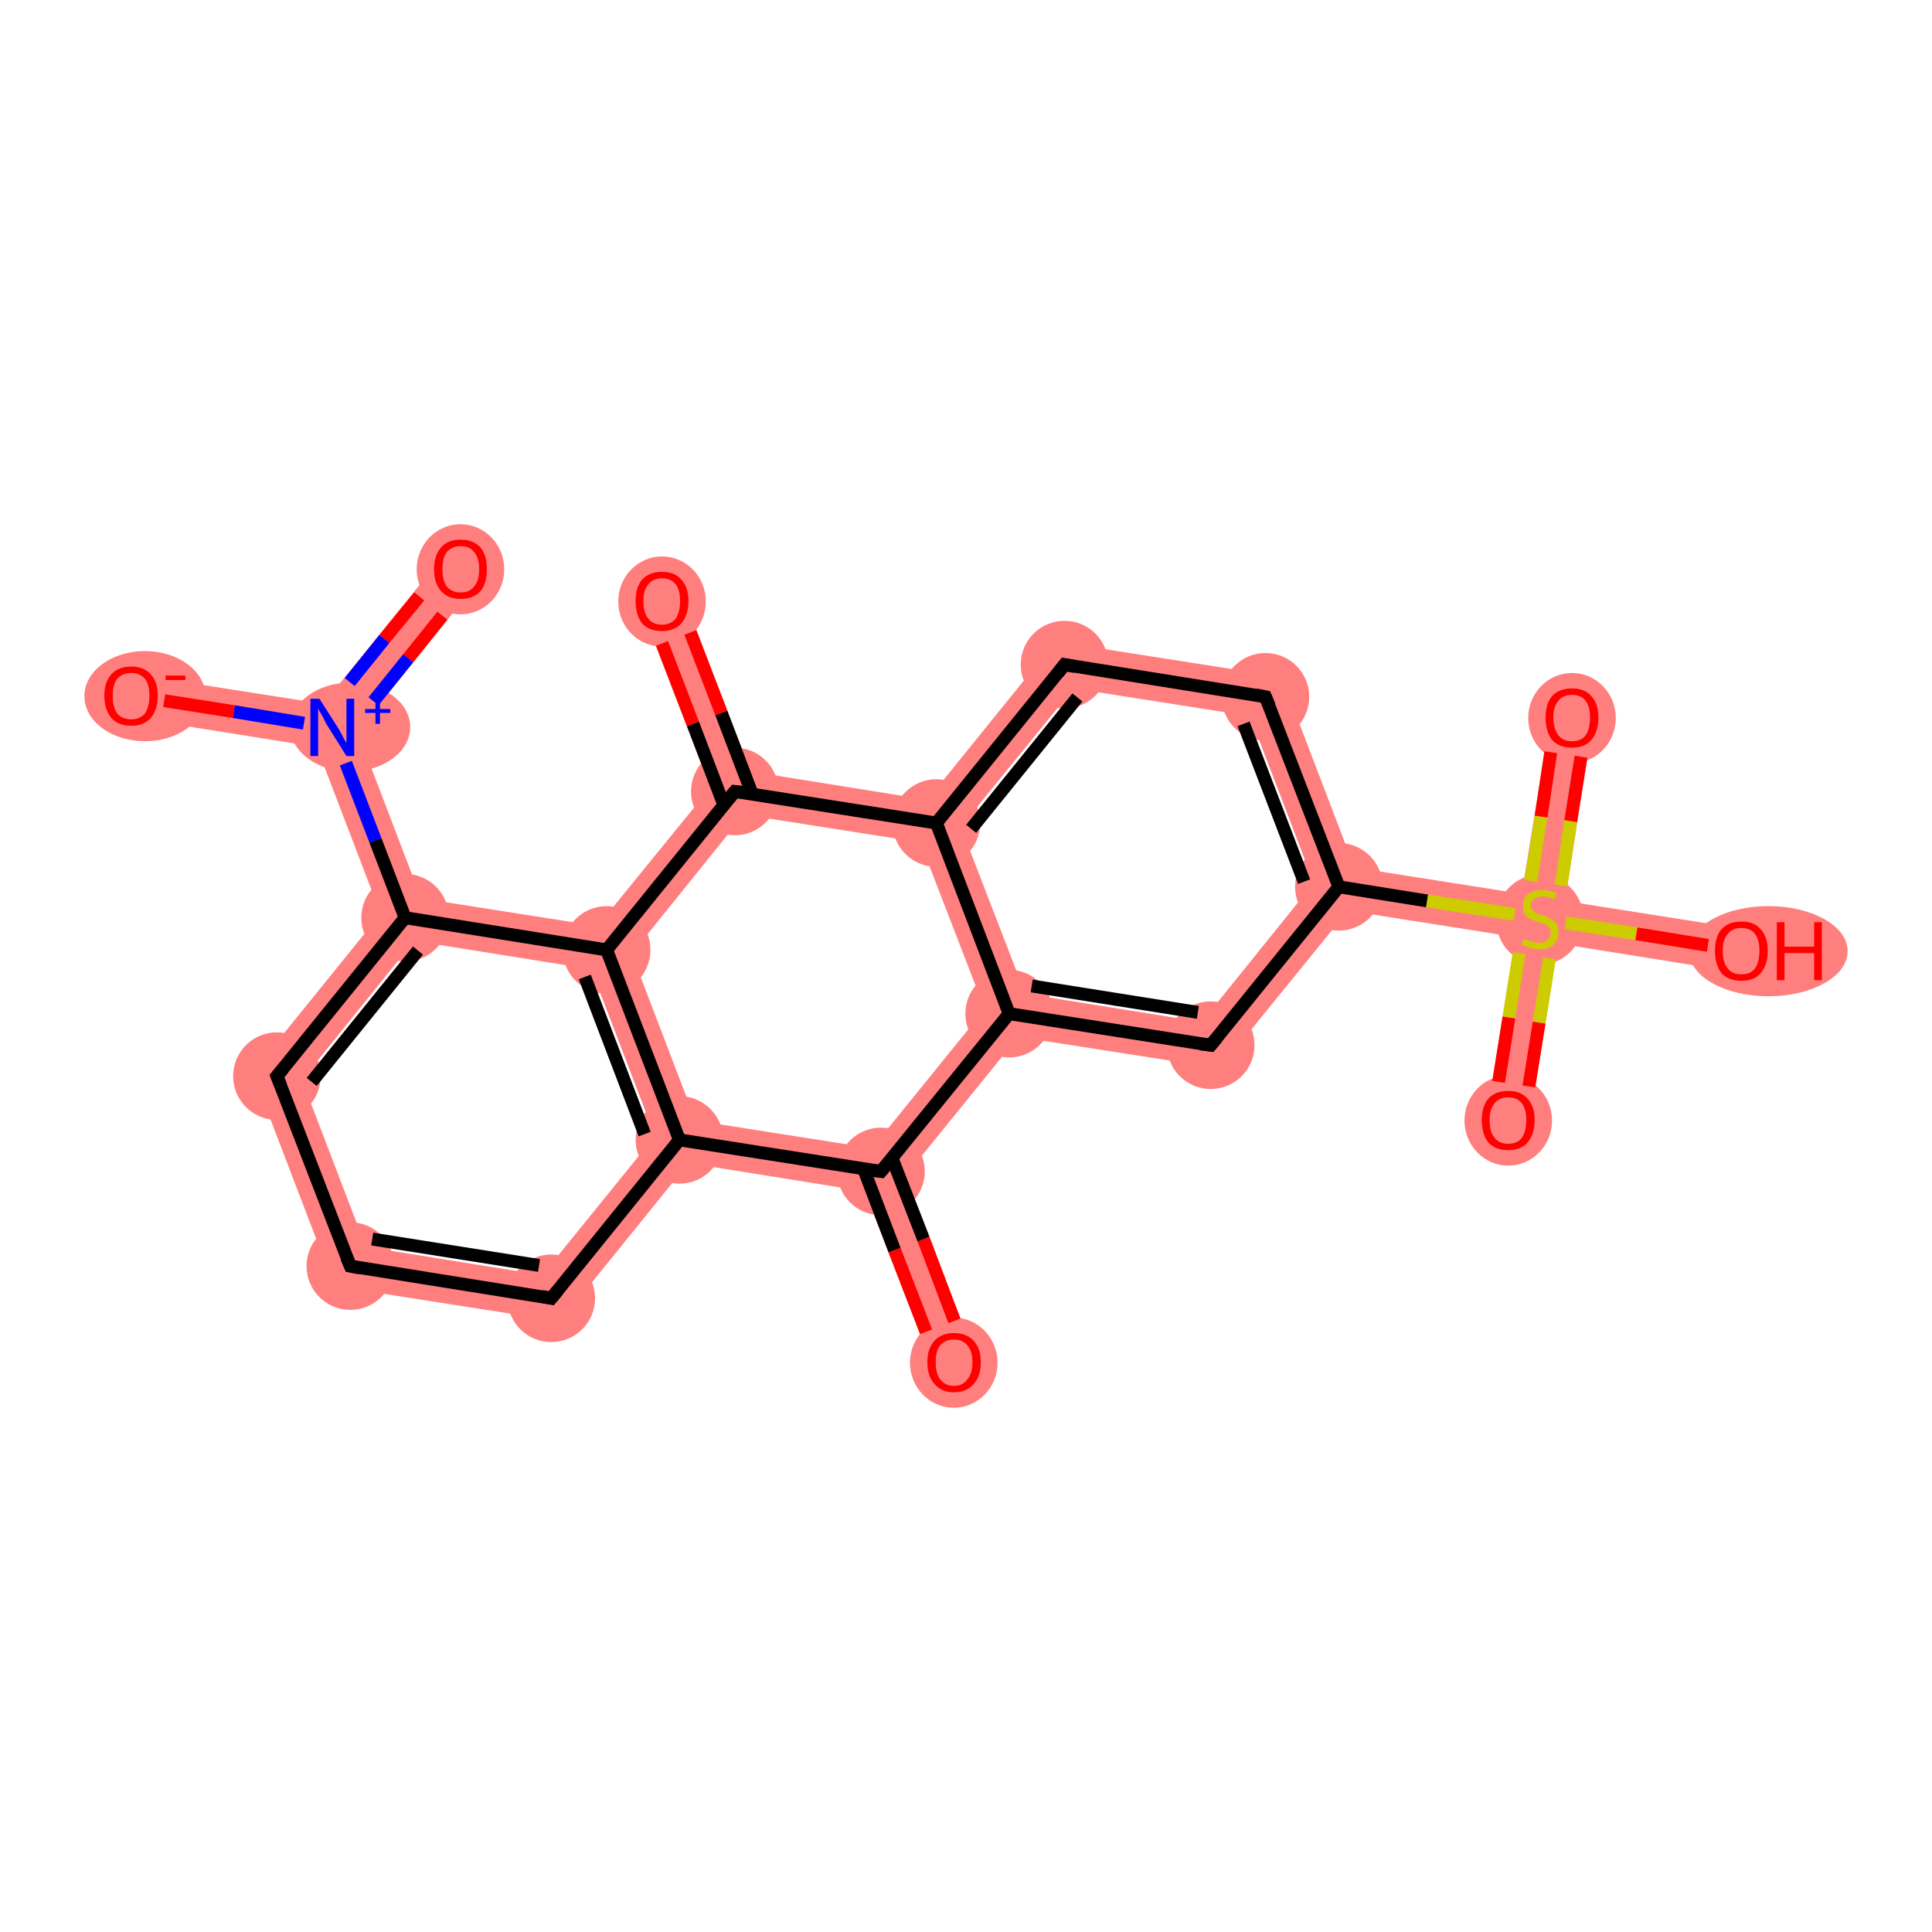<?xml version='1.0' encoding='iso-8859-1'?>
<svg version='1.1' baseProfile='full'
              xmlns='http://www.w3.org/2000/svg'
                      xmlns:rdkit='http://www.rdkit.org/xml'
                      xmlns:xlink='http://www.w3.org/1999/xlink'
                  xml:space='preserve'
width='300px' height='300px' viewBox='0 0 300 300'>
<!-- END OF HEADER -->
<rect style='opacity:1.0;fill:#FFFFFF;stroke:none' width='300.0' height='300.0' x='0.0' y='0.0'> </rect>
<path class='bond-0 atom-0 atom-1' d='M 136.8,181.9 L 140.6,182.6 L 151.3,210.3 L 145.0,212.7 L 134.3,185.0 Z' style='fill:#FF7F7F;fill-rule:evenodd;fill-opacity:1;stroke:#FF7F7F;stroke-width:0.0px;stroke-linecap:butt;stroke-linejoin:miter;stroke-opacity:1;' />
<path class='bond-1 atom-1 atom-2' d='M 152.9,156.7 L 156.7,157.4 L 158.1,161.0 L 140.6,182.6 L 136.8,181.9 L 135.4,178.3 Z' style='fill:#FF7F7F;fill-rule:evenodd;fill-opacity:1;stroke:#FF7F7F;stroke-width:0.0px;stroke-linecap:butt;stroke-linejoin:miter;stroke-opacity:1;' />
<path class='bond-22 atom-1 atom-15' d='M 108.0,174.0 L 135.4,178.3 L 136.8,181.9 L 134.3,185.0 L 106.9,180.6 L 105.5,177.0 Z' style='fill:#FF7F7F;fill-rule:evenodd;fill-opacity:1;stroke:#FF7F7F;stroke-width:0.0px;stroke-linecap:butt;stroke-linejoin:miter;stroke-opacity:1;' />
<path class='bond-2 atom-2 atom-3' d='M 159.2,154.3 L 186.6,158.7 L 189.4,165.9 L 158.1,161.0 L 156.7,157.4 Z' style='fill:#FF7F7F;fill-rule:evenodd;fill-opacity:1;stroke:#FF7F7F;stroke-width:0.0px;stroke-linecap:butt;stroke-linejoin:miter;stroke-opacity:1;' />
<path class='bond-23 atom-2 atom-11' d='M 145.4,127.8 L 149.2,128.4 L 159.2,154.3 L 156.7,157.4 L 152.9,156.7 L 142.9,130.8 Z' style='fill:#FF7F7F;fill-rule:evenodd;fill-opacity:1;stroke:#FF7F7F;stroke-width:0.0px;stroke-linecap:butt;stroke-linejoin:miter;stroke-opacity:1;' />
<path class='bond-3 atom-3 atom-4' d='M 204.0,137.1 L 207.9,137.7 L 209.3,141.4 L 189.4,165.9 L 186.6,158.7 Z' style='fill:#FF7F7F;fill-rule:evenodd;fill-opacity:1;stroke:#FF7F7F;stroke-width:0.0px;stroke-linecap:butt;stroke-linejoin:miter;stroke-opacity:1;' />
<path class='bond-4 atom-4 atom-5' d='M 210.3,134.7 L 236.3,138.8 L 239.1,142.7 L 235.3,145.5 L 209.3,141.4 L 207.9,137.7 Z' style='fill:#FF7F7F;fill-rule:evenodd;fill-opacity:1;stroke:#FF7F7F;stroke-width:0.0px;stroke-linecap:butt;stroke-linejoin:miter;stroke-opacity:1;' />
<path class='bond-8 atom-4 atom-9' d='M 199.0,105.1 L 210.3,134.7 L 207.9,137.7 L 204.0,137.1 L 194.1,111.2 Z' style='fill:#FF7F7F;fill-rule:evenodd;fill-opacity:1;stroke:#FF7F7F;stroke-width:0.0px;stroke-linecap:butt;stroke-linejoin:miter;stroke-opacity:1;' />
<path class='bond-5 atom-5 atom-6' d='M 239.1,142.7 L 241.9,146.5 L 237.5,174.5 L 230.9,173.4 L 235.3,145.5 Z' style='fill:#FF7F7F;fill-rule:evenodd;fill-opacity:1;stroke:#FF7F7F;stroke-width:0.0px;stroke-linecap:butt;stroke-linejoin:miter;stroke-opacity:1;' />
<path class='bond-6 atom-5 atom-7' d='M 240.8,110.9 L 247.4,111.9 L 243.0,139.9 L 239.1,142.7 L 236.3,138.8 Z' style='fill:#FF7F7F;fill-rule:evenodd;fill-opacity:1;stroke:#FF7F7F;stroke-width:0.0px;stroke-linecap:butt;stroke-linejoin:miter;stroke-opacity:1;' />
<path class='bond-7 atom-5 atom-8' d='M 243.0,139.9 L 270.9,144.3 L 269.9,151.0 L 241.9,146.5 L 239.1,142.7 Z' style='fill:#FF7F7F;fill-rule:evenodd;fill-opacity:1;stroke:#FF7F7F;stroke-width:0.0px;stroke-linecap:butt;stroke-linejoin:miter;stroke-opacity:1;' />
<path class='bond-9 atom-9 atom-10' d='M 163.9,99.6 L 199.0,105.1 L 194.1,111.2 L 166.7,106.9 Z' style='fill:#FF7F7F;fill-rule:evenodd;fill-opacity:1;stroke:#FF7F7F;stroke-width:0.0px;stroke-linecap:butt;stroke-linejoin:miter;stroke-opacity:1;' />
<path class='bond-10 atom-10 atom-11' d='M 163.9,99.6 L 166.7,106.9 L 149.2,128.4 L 145.4,127.8 L 144.0,124.2 Z' style='fill:#FF7F7F;fill-rule:evenodd;fill-opacity:1;stroke:#FF7F7F;stroke-width:0.0px;stroke-linecap:butt;stroke-linejoin:miter;stroke-opacity:1;' />
<path class='bond-11 atom-11 atom-12' d='M 116.6,119.8 L 144.0,124.2 L 145.4,127.8 L 142.9,130.8 L 115.5,126.5 L 114.1,122.9 Z' style='fill:#FF7F7F;fill-rule:evenodd;fill-opacity:1;stroke:#FF7F7F;stroke-width:0.0px;stroke-linecap:butt;stroke-linejoin:miter;stroke-opacity:1;' />
<path class='bond-12 atom-12 atom-13' d='M 105.9,92.1 L 116.6,119.8 L 114.1,122.9 L 110.3,122.3 L 99.6,94.5 Z' style='fill:#FF7F7F;fill-rule:evenodd;fill-opacity:1;stroke:#FF7F7F;stroke-width:0.0px;stroke-linecap:butt;stroke-linejoin:miter;stroke-opacity:1;' />
<path class='bond-13 atom-12 atom-14' d='M 110.3,122.3 L 114.1,122.9 L 115.5,126.5 L 98.1,148.1 L 94.2,147.5 L 92.8,143.8 Z' style='fill:#FF7F7F;fill-rule:evenodd;fill-opacity:1;stroke:#FF7F7F;stroke-width:0.0px;stroke-linecap:butt;stroke-linejoin:miter;stroke-opacity:1;' />
<path class='bond-14 atom-14 atom-15' d='M 94.2,147.5 L 98.1,148.1 L 108.0,174.0 L 105.5,177.0 L 101.7,176.4 L 91.8,150.5 Z' style='fill:#FF7F7F;fill-rule:evenodd;fill-opacity:1;stroke:#FF7F7F;stroke-width:0.0px;stroke-linecap:butt;stroke-linejoin:miter;stroke-opacity:1;' />
<path class='bond-24 atom-14 atom-19' d='M 65.4,139.5 L 92.8,143.8 L 94.2,147.5 L 91.8,150.5 L 64.3,146.1 L 62.9,142.5 Z' style='fill:#FF7F7F;fill-rule:evenodd;fill-opacity:1;stroke:#FF7F7F;stroke-width:0.0px;stroke-linecap:butt;stroke-linejoin:miter;stroke-opacity:1;' />
<path class='bond-15 atom-15 atom-16' d='M 101.7,176.4 L 105.5,177.0 L 106.9,180.6 L 87.0,205.2 L 84.2,198.0 Z' style='fill:#FF7F7F;fill-rule:evenodd;fill-opacity:1;stroke:#FF7F7F;stroke-width:0.0px;stroke-linecap:butt;stroke-linejoin:miter;stroke-opacity:1;' />
<path class='bond-16 atom-16 atom-17' d='M 56.8,193.6 L 84.2,198.0 L 87.0,205.2 L 51.9,199.7 Z' style='fill:#FF7F7F;fill-rule:evenodd;fill-opacity:1;stroke:#FF7F7F;stroke-width:0.0px;stroke-linecap:butt;stroke-linejoin:miter;stroke-opacity:1;' />
<path class='bond-17 atom-17 atom-18' d='M 39.2,166.5 L 46.9,167.7 L 56.8,193.6 L 51.9,199.7 Z' style='fill:#FF7F7F;fill-rule:evenodd;fill-opacity:1;stroke:#FF7F7F;stroke-width:0.0px;stroke-linecap:butt;stroke-linejoin:miter;stroke-opacity:1;' />
<path class='bond-18 atom-18 atom-19' d='M 59.1,141.9 L 62.9,142.5 L 64.3,146.1 L 46.9,167.7 L 39.2,166.5 Z' style='fill:#FF7F7F;fill-rule:evenodd;fill-opacity:1;stroke:#FF7F7F;stroke-width:0.0px;stroke-linecap:butt;stroke-linejoin:miter;stroke-opacity:1;' />
<path class='bond-19 atom-19 atom-20' d='M 51.6,113.0 L 55.5,113.6 L 65.4,139.5 L 62.9,142.5 L 59.1,141.9 L 49.2,116.0 Z' style='fill:#FF7F7F;fill-rule:evenodd;fill-opacity:1;stroke:#FF7F7F;stroke-width:0.0px;stroke-linecap:butt;stroke-linejoin:miter;stroke-opacity:1;' />
<path class='bond-20 atom-20 atom-21' d='M 68.9,86.2 L 74.1,90.5 L 55.5,113.6 L 51.6,113.0 L 50.2,109.3 Z' style='fill:#FF7F7F;fill-rule:evenodd;fill-opacity:1;stroke:#FF7F7F;stroke-width:0.0px;stroke-linecap:butt;stroke-linejoin:miter;stroke-opacity:1;' />
<path class='bond-21 atom-20 atom-22' d='M 20.9,104.7 L 50.2,109.3 L 51.6,113.0 L 49.2,116.0 L 19.8,111.3 Z' style='fill:#FF7F7F;fill-rule:evenodd;fill-opacity:1;stroke:#FF7F7F;stroke-width:0.0px;stroke-linecap:butt;stroke-linejoin:miter;stroke-opacity:1;' />
<ellipse cx='148.1' cy='211.6' rx='6.3' ry='6.5' class='atom-0'  style='fill:#FF7F7F;fill-rule:evenodd;stroke:#FF7F7F;stroke-width:1.0px;stroke-linecap:butt;stroke-linejoin:miter;stroke-opacity:1' />
<ellipse cx='136.8' cy='181.9' rx='6.3' ry='6.3' class='atom-1'  style='fill:#FF7F7F;fill-rule:evenodd;stroke:#FF7F7F;stroke-width:1.0px;stroke-linecap:butt;stroke-linejoin:miter;stroke-opacity:1' />
<ellipse cx='156.7' cy='157.4' rx='6.3' ry='6.3' class='atom-2'  style='fill:#FF7F7F;fill-rule:evenodd;stroke:#FF7F7F;stroke-width:1.0px;stroke-linecap:butt;stroke-linejoin:miter;stroke-opacity:1' />
<ellipse cx='188.0' cy='162.3' rx='6.3' ry='6.3' class='atom-3'  style='fill:#FF7F7F;fill-rule:evenodd;stroke:#FF7F7F;stroke-width:1.0px;stroke-linecap:butt;stroke-linejoin:miter;stroke-opacity:1' />
<ellipse cx='207.9' cy='137.7' rx='6.3' ry='6.3' class='atom-4'  style='fill:#FF7F7F;fill-rule:evenodd;stroke:#FF7F7F;stroke-width:1.0px;stroke-linecap:butt;stroke-linejoin:miter;stroke-opacity:1' />
<ellipse cx='239.1' cy='142.8' rx='6.3' ry='6.5' class='atom-5'  style='fill:#FF7F7F;fill-rule:evenodd;stroke:#FF7F7F;stroke-width:1.0px;stroke-linecap:butt;stroke-linejoin:miter;stroke-opacity:1' />
<ellipse cx='234.2' cy='174.0' rx='6.3' ry='6.5' class='atom-6'  style='fill:#FF7F7F;fill-rule:evenodd;stroke:#FF7F7F;stroke-width:1.0px;stroke-linecap:butt;stroke-linejoin:miter;stroke-opacity:1' />
<ellipse cx='244.1' cy='111.5' rx='6.3' ry='6.5' class='atom-7'  style='fill:#FF7F7F;fill-rule:evenodd;stroke:#FF7F7F;stroke-width:1.0px;stroke-linecap:butt;stroke-linejoin:miter;stroke-opacity:1' />
<ellipse cx='274.6' cy='147.7' rx='11.8' ry='6.5' class='atom-8'  style='fill:#FF7F7F;fill-rule:evenodd;stroke:#FF7F7F;stroke-width:1.0px;stroke-linecap:butt;stroke-linejoin:miter;stroke-opacity:1' />
<ellipse cx='196.5' cy='108.2' rx='6.3' ry='6.3' class='atom-9'  style='fill:#FF7F7F;fill-rule:evenodd;stroke:#FF7F7F;stroke-width:1.0px;stroke-linecap:butt;stroke-linejoin:miter;stroke-opacity:1' />
<ellipse cx='165.3' cy='103.2' rx='6.3' ry='6.3' class='atom-10'  style='fill:#FF7F7F;fill-rule:evenodd;stroke:#FF7F7F;stroke-width:1.0px;stroke-linecap:butt;stroke-linejoin:miter;stroke-opacity:1' />
<ellipse cx='145.4' cy='127.8' rx='6.3' ry='6.3' class='atom-11'  style='fill:#FF7F7F;fill-rule:evenodd;stroke:#FF7F7F;stroke-width:1.0px;stroke-linecap:butt;stroke-linejoin:miter;stroke-opacity:1' />
<ellipse cx='114.1' cy='122.9' rx='6.3' ry='6.3' class='atom-12'  style='fill:#FF7F7F;fill-rule:evenodd;stroke:#FF7F7F;stroke-width:1.0px;stroke-linecap:butt;stroke-linejoin:miter;stroke-opacity:1' />
<ellipse cx='102.8' cy='93.4' rx='6.3' ry='6.5' class='atom-13'  style='fill:#FF7F7F;fill-rule:evenodd;stroke:#FF7F7F;stroke-width:1.0px;stroke-linecap:butt;stroke-linejoin:miter;stroke-opacity:1' />
<ellipse cx='94.2' cy='147.5' rx='6.3' ry='6.3' class='atom-14'  style='fill:#FF7F7F;fill-rule:evenodd;stroke:#FF7F7F;stroke-width:1.0px;stroke-linecap:butt;stroke-linejoin:miter;stroke-opacity:1' />
<ellipse cx='105.5' cy='177.0' rx='6.3' ry='6.3' class='atom-15'  style='fill:#FF7F7F;fill-rule:evenodd;stroke:#FF7F7F;stroke-width:1.0px;stroke-linecap:butt;stroke-linejoin:miter;stroke-opacity:1' />
<ellipse cx='85.6' cy='201.6' rx='6.3' ry='6.3' class='atom-16'  style='fill:#FF7F7F;fill-rule:evenodd;stroke:#FF7F7F;stroke-width:1.0px;stroke-linecap:butt;stroke-linejoin:miter;stroke-opacity:1' />
<ellipse cx='54.4' cy='196.6' rx='6.3' ry='6.3' class='atom-17'  style='fill:#FF7F7F;fill-rule:evenodd;stroke:#FF7F7F;stroke-width:1.0px;stroke-linecap:butt;stroke-linejoin:miter;stroke-opacity:1' />
<ellipse cx='43.0' cy='167.1' rx='6.3' ry='6.3' class='atom-18'  style='fill:#FF7F7F;fill-rule:evenodd;stroke:#FF7F7F;stroke-width:1.0px;stroke-linecap:butt;stroke-linejoin:miter;stroke-opacity:1' />
<ellipse cx='62.9' cy='142.5' rx='6.3' ry='6.3' class='atom-19'  style='fill:#FF7F7F;fill-rule:evenodd;stroke:#FF7F7F;stroke-width:1.0px;stroke-linecap:butt;stroke-linejoin:miter;stroke-opacity:1' />
<ellipse cx='54.4' cy='112.9' rx='8.8' ry='6.4' class='atom-20'  style='fill:#FF7F7F;fill-rule:evenodd;stroke:#FF7F7F;stroke-width:1.0px;stroke-linecap:butt;stroke-linejoin:miter;stroke-opacity:1' />
<ellipse cx='71.5' cy='88.4' rx='6.3' ry='6.5' class='atom-21'  style='fill:#FF7F7F;fill-rule:evenodd;stroke:#FF7F7F;stroke-width:1.0px;stroke-linecap:butt;stroke-linejoin:miter;stroke-opacity:1' />
<ellipse cx='22.5' cy='108.1' rx='8.9' ry='6.5' class='atom-22'  style='fill:#FF7F7F;fill-rule:evenodd;stroke:#FF7F7F;stroke-width:1.0px;stroke-linecap:butt;stroke-linejoin:miter;stroke-opacity:1' />
<path class='bond-0 atom-0 atom-1' d='M 143.8,206.8 L 138.9,194.1' style='fill:none;fill-rule:evenodd;stroke:#FF0000;stroke-width:2.0px;stroke-linecap:butt;stroke-linejoin:miter;stroke-opacity:1' />
<path class='bond-0 atom-0 atom-1' d='M 138.9,194.1 L 134.1,181.5' style='fill:none;fill-rule:evenodd;stroke:#000000;stroke-width:2.0px;stroke-linecap:butt;stroke-linejoin:miter;stroke-opacity:1' />
<path class='bond-0 atom-0 atom-1' d='M 148.2,205.1 L 143.4,192.4' style='fill:none;fill-rule:evenodd;stroke:#FF0000;stroke-width:2.0px;stroke-linecap:butt;stroke-linejoin:miter;stroke-opacity:1' />
<path class='bond-0 atom-0 atom-1' d='M 143.4,192.4 L 138.5,179.8' style='fill:none;fill-rule:evenodd;stroke:#000000;stroke-width:2.0px;stroke-linecap:butt;stroke-linejoin:miter;stroke-opacity:1' />
<path class='bond-1 atom-1 atom-2' d='M 136.8,181.9 L 156.7,157.4' style='fill:none;fill-rule:evenodd;stroke:#000000;stroke-width:2.0px;stroke-linecap:butt;stroke-linejoin:miter;stroke-opacity:1' />
<path class='bond-2 atom-2 atom-3' d='M 156.7,157.4 L 188.0,162.3' style='fill:none;fill-rule:evenodd;stroke:#000000;stroke-width:2.0px;stroke-linecap:butt;stroke-linejoin:miter;stroke-opacity:1' />
<path class='bond-2 atom-2 atom-3' d='M 160.2,153.1 L 186.0,157.2' style='fill:none;fill-rule:evenodd;stroke:#000000;stroke-width:2.0px;stroke-linecap:butt;stroke-linejoin:miter;stroke-opacity:1' />
<path class='bond-3 atom-3 atom-4' d='M 188.0,162.3 L 207.9,137.7' style='fill:none;fill-rule:evenodd;stroke:#000000;stroke-width:2.0px;stroke-linecap:butt;stroke-linejoin:miter;stroke-opacity:1' />
<path class='bond-4 atom-4 atom-5' d='M 207.9,137.7 L 221.6,139.9' style='fill:none;fill-rule:evenodd;stroke:#000000;stroke-width:2.0px;stroke-linecap:butt;stroke-linejoin:miter;stroke-opacity:1' />
<path class='bond-4 atom-4 atom-5' d='M 221.6,139.9 L 235.2,142.0' style='fill:none;fill-rule:evenodd;stroke:#CCCC00;stroke-width:2.0px;stroke-linecap:butt;stroke-linejoin:miter;stroke-opacity:1' />
<path class='bond-5 atom-5 atom-6' d='M 235.9,148.0 L 234.3,158.0' style='fill:none;fill-rule:evenodd;stroke:#CCCC00;stroke-width:2.0px;stroke-linecap:butt;stroke-linejoin:miter;stroke-opacity:1' />
<path class='bond-5 atom-5 atom-6' d='M 234.3,158.0 L 232.7,168.0' style='fill:none;fill-rule:evenodd;stroke:#FF0000;stroke-width:2.0px;stroke-linecap:butt;stroke-linejoin:miter;stroke-opacity:1' />
<path class='bond-5 atom-5 atom-6' d='M 240.6,148.8 L 239.0,158.8' style='fill:none;fill-rule:evenodd;stroke:#CCCC00;stroke-width:2.0px;stroke-linecap:butt;stroke-linejoin:miter;stroke-opacity:1' />
<path class='bond-5 atom-5 atom-6' d='M 239.0,158.8 L 237.4,168.7' style='fill:none;fill-rule:evenodd;stroke:#FF0000;stroke-width:2.0px;stroke-linecap:butt;stroke-linejoin:miter;stroke-opacity:1' />
<path class='bond-6 atom-5 atom-7' d='M 242.4,137.5 L 243.9,127.5' style='fill:none;fill-rule:evenodd;stroke:#CCCC00;stroke-width:2.0px;stroke-linecap:butt;stroke-linejoin:miter;stroke-opacity:1' />
<path class='bond-6 atom-5 atom-7' d='M 243.9,127.5 L 245.5,117.5' style='fill:none;fill-rule:evenodd;stroke:#FF0000;stroke-width:2.0px;stroke-linecap:butt;stroke-linejoin:miter;stroke-opacity:1' />
<path class='bond-6 atom-5 atom-7' d='M 237.7,136.8 L 239.3,126.8' style='fill:none;fill-rule:evenodd;stroke:#CCCC00;stroke-width:2.0px;stroke-linecap:butt;stroke-linejoin:miter;stroke-opacity:1' />
<path class='bond-6 atom-5 atom-7' d='M 239.3,126.8 L 240.8,116.8' style='fill:none;fill-rule:evenodd;stroke:#FF0000;stroke-width:2.0px;stroke-linecap:butt;stroke-linejoin:miter;stroke-opacity:1' />
<path class='bond-7 atom-5 atom-8' d='M 243.1,143.3 L 254.1,145.0' style='fill:none;fill-rule:evenodd;stroke:#CCCC00;stroke-width:2.0px;stroke-linecap:butt;stroke-linejoin:miter;stroke-opacity:1' />
<path class='bond-7 atom-5 atom-8' d='M 254.1,145.0 L 265.2,146.8' style='fill:none;fill-rule:evenodd;stroke:#FF0000;stroke-width:2.0px;stroke-linecap:butt;stroke-linejoin:miter;stroke-opacity:1' />
<path class='bond-8 atom-4 atom-9' d='M 207.9,137.7 L 196.5,108.2' style='fill:none;fill-rule:evenodd;stroke:#000000;stroke-width:2.0px;stroke-linecap:butt;stroke-linejoin:miter;stroke-opacity:1' />
<path class='bond-8 atom-4 atom-9' d='M 202.5,136.9 L 193.1,112.4' style='fill:none;fill-rule:evenodd;stroke:#000000;stroke-width:2.0px;stroke-linecap:butt;stroke-linejoin:miter;stroke-opacity:1' />
<path class='bond-9 atom-9 atom-10' d='M 196.5,108.2 L 165.3,103.2' style='fill:none;fill-rule:evenodd;stroke:#000000;stroke-width:2.0px;stroke-linecap:butt;stroke-linejoin:miter;stroke-opacity:1' />
<path class='bond-10 atom-10 atom-11' d='M 165.3,103.2 L 145.4,127.8' style='fill:none;fill-rule:evenodd;stroke:#000000;stroke-width:2.0px;stroke-linecap:butt;stroke-linejoin:miter;stroke-opacity:1' />
<path class='bond-10 atom-10 atom-11' d='M 167.3,108.3 L 150.8,128.7' style='fill:none;fill-rule:evenodd;stroke:#000000;stroke-width:2.0px;stroke-linecap:butt;stroke-linejoin:miter;stroke-opacity:1' />
<path class='bond-11 atom-11 atom-12' d='M 145.4,127.8 L 114.1,122.9' style='fill:none;fill-rule:evenodd;stroke:#000000;stroke-width:2.0px;stroke-linecap:butt;stroke-linejoin:miter;stroke-opacity:1' />
<path class='bond-12 atom-12 atom-13' d='M 116.8,123.3 L 112.0,110.7' style='fill:none;fill-rule:evenodd;stroke:#000000;stroke-width:2.0px;stroke-linecap:butt;stroke-linejoin:miter;stroke-opacity:1' />
<path class='bond-12 atom-12 atom-13' d='M 112.0,110.7 L 107.2,98.2' style='fill:none;fill-rule:evenodd;stroke:#FF0000;stroke-width:2.0px;stroke-linecap:butt;stroke-linejoin:miter;stroke-opacity:1' />
<path class='bond-12 atom-12 atom-13' d='M 112.4,125.0 L 107.6,112.4' style='fill:none;fill-rule:evenodd;stroke:#000000;stroke-width:2.0px;stroke-linecap:butt;stroke-linejoin:miter;stroke-opacity:1' />
<path class='bond-12 atom-12 atom-13' d='M 107.6,112.4 L 102.8,99.9' style='fill:none;fill-rule:evenodd;stroke:#FF0000;stroke-width:2.0px;stroke-linecap:butt;stroke-linejoin:miter;stroke-opacity:1' />
<path class='bond-13 atom-12 atom-14' d='M 114.1,122.9 L 94.2,147.5' style='fill:none;fill-rule:evenodd;stroke:#000000;stroke-width:2.0px;stroke-linecap:butt;stroke-linejoin:miter;stroke-opacity:1' />
<path class='bond-14 atom-14 atom-15' d='M 94.2,147.5 L 105.5,177.0' style='fill:none;fill-rule:evenodd;stroke:#000000;stroke-width:2.0px;stroke-linecap:butt;stroke-linejoin:miter;stroke-opacity:1' />
<path class='bond-14 atom-14 atom-15' d='M 90.8,151.7 L 100.1,176.1' style='fill:none;fill-rule:evenodd;stroke:#000000;stroke-width:2.0px;stroke-linecap:butt;stroke-linejoin:miter;stroke-opacity:1' />
<path class='bond-15 atom-15 atom-16' d='M 105.5,177.0 L 85.6,201.6' style='fill:none;fill-rule:evenodd;stroke:#000000;stroke-width:2.0px;stroke-linecap:butt;stroke-linejoin:miter;stroke-opacity:1' />
<path class='bond-16 atom-16 atom-17' d='M 85.6,201.6 L 54.4,196.6' style='fill:none;fill-rule:evenodd;stroke:#000000;stroke-width:2.0px;stroke-linecap:butt;stroke-linejoin:miter;stroke-opacity:1' />
<path class='bond-16 atom-16 atom-17' d='M 83.7,196.5 L 57.8,192.4' style='fill:none;fill-rule:evenodd;stroke:#000000;stroke-width:2.0px;stroke-linecap:butt;stroke-linejoin:miter;stroke-opacity:1' />
<path class='bond-17 atom-17 atom-18' d='M 54.4,196.6 L 43.0,167.1' style='fill:none;fill-rule:evenodd;stroke:#000000;stroke-width:2.0px;stroke-linecap:butt;stroke-linejoin:miter;stroke-opacity:1' />
<path class='bond-18 atom-18 atom-19' d='M 43.0,167.1 L 62.9,142.5' style='fill:none;fill-rule:evenodd;stroke:#000000;stroke-width:2.0px;stroke-linecap:butt;stroke-linejoin:miter;stroke-opacity:1' />
<path class='bond-18 atom-18 atom-19' d='M 48.4,168.0 L 64.9,147.6' style='fill:none;fill-rule:evenodd;stroke:#000000;stroke-width:2.0px;stroke-linecap:butt;stroke-linejoin:miter;stroke-opacity:1' />
<path class='bond-19 atom-19 atom-20' d='M 62.9,142.5 L 58.3,130.5' style='fill:none;fill-rule:evenodd;stroke:#000000;stroke-width:2.0px;stroke-linecap:butt;stroke-linejoin:miter;stroke-opacity:1' />
<path class='bond-19 atom-19 atom-20' d='M 58.3,130.5 L 53.7,118.5' style='fill:none;fill-rule:evenodd;stroke:#0000FF;stroke-width:2.0px;stroke-linecap:butt;stroke-linejoin:miter;stroke-opacity:1' />
<path class='bond-20 atom-20 atom-21' d='M 58.0,108.9 L 63.4,102.2' style='fill:none;fill-rule:evenodd;stroke:#0000FF;stroke-width:2.0px;stroke-linecap:butt;stroke-linejoin:miter;stroke-opacity:1' />
<path class='bond-20 atom-20 atom-21' d='M 63.4,102.2 L 68.7,95.6' style='fill:none;fill-rule:evenodd;stroke:#FF0000;stroke-width:2.0px;stroke-linecap:butt;stroke-linejoin:miter;stroke-opacity:1' />
<path class='bond-20 atom-20 atom-21' d='M 54.3,105.9 L 59.7,99.2' style='fill:none;fill-rule:evenodd;stroke:#0000FF;stroke-width:2.0px;stroke-linecap:butt;stroke-linejoin:miter;stroke-opacity:1' />
<path class='bond-20 atom-20 atom-21' d='M 59.7,99.2 L 65.1,92.6' style='fill:none;fill-rule:evenodd;stroke:#FF0000;stroke-width:2.0px;stroke-linecap:butt;stroke-linejoin:miter;stroke-opacity:1' />
<path class='bond-21 atom-20 atom-22' d='M 47.2,112.3 L 36.3,110.5' style='fill:none;fill-rule:evenodd;stroke:#0000FF;stroke-width:2.0px;stroke-linecap:butt;stroke-linejoin:miter;stroke-opacity:1' />
<path class='bond-21 atom-20 atom-22' d='M 36.3,110.5 L 25.5,108.8' style='fill:none;fill-rule:evenodd;stroke:#FF0000;stroke-width:2.0px;stroke-linecap:butt;stroke-linejoin:miter;stroke-opacity:1' />
<path class='bond-22 atom-15 atom-1' d='M 105.5,177.0 L 136.8,181.9' style='fill:none;fill-rule:evenodd;stroke:#000000;stroke-width:2.0px;stroke-linecap:butt;stroke-linejoin:miter;stroke-opacity:1' />
<path class='bond-23 atom-11 atom-2' d='M 145.4,127.8 L 156.7,157.4' style='fill:none;fill-rule:evenodd;stroke:#000000;stroke-width:2.0px;stroke-linecap:butt;stroke-linejoin:miter;stroke-opacity:1' />
<path class='bond-24 atom-19 atom-14' d='M 62.9,142.5 L 94.2,147.5' style='fill:none;fill-rule:evenodd;stroke:#000000;stroke-width:2.0px;stroke-linecap:butt;stroke-linejoin:miter;stroke-opacity:1' />
<path d='M 137.8,180.7 L 136.8,181.9 L 135.2,181.7' style='fill:none;stroke:#000000;stroke-width:2.0px;stroke-linecap:butt;stroke-linejoin:miter;stroke-opacity:1;' />
<path d='M 186.4,162.1 L 188.0,162.3 L 189.0,161.1' style='fill:none;stroke:#000000;stroke-width:2.0px;stroke-linecap:butt;stroke-linejoin:miter;stroke-opacity:1;' />
<path d='M 197.1,109.6 L 196.5,108.2 L 195.0,107.9' style='fill:none;stroke:#000000;stroke-width:2.0px;stroke-linecap:butt;stroke-linejoin:miter;stroke-opacity:1;' />
<path d='M 166.9,103.5 L 165.3,103.2 L 164.3,104.5' style='fill:none;stroke:#000000;stroke-width:2.0px;stroke-linecap:butt;stroke-linejoin:miter;stroke-opacity:1;' />
<path d='M 115.7,123.1 L 114.1,122.9 L 113.1,124.1' style='fill:none;stroke:#000000;stroke-width:2.0px;stroke-linecap:butt;stroke-linejoin:miter;stroke-opacity:1;' />
<path d='M 86.6,200.4 L 85.6,201.6 L 84.1,201.3' style='fill:none;stroke:#000000;stroke-width:2.0px;stroke-linecap:butt;stroke-linejoin:miter;stroke-opacity:1;' />
<path d='M 55.9,196.9 L 54.4,196.6 L 53.8,195.2' style='fill:none;stroke:#000000;stroke-width:2.0px;stroke-linecap:butt;stroke-linejoin:miter;stroke-opacity:1;' />
<path d='M 43.6,168.6 L 43.0,167.1 L 44.0,165.9' style='fill:none;stroke:#000000;stroke-width:2.0px;stroke-linecap:butt;stroke-linejoin:miter;stroke-opacity:1;' />
<path class='atom-0' d='M 144.0 211.5
Q 144.0 209.4, 145.1 208.2
Q 146.2 207.0, 148.1 207.0
Q 150.1 207.0, 151.2 208.2
Q 152.3 209.4, 152.3 211.5
Q 152.3 213.7, 151.2 214.9
Q 150.1 216.2, 148.1 216.2
Q 146.2 216.2, 145.1 214.9
Q 144.0 213.7, 144.0 211.5
M 148.1 215.2
Q 149.5 215.2, 150.2 214.2
Q 151.0 213.3, 151.0 211.5
Q 151.0 209.8, 150.2 208.9
Q 149.5 208.0, 148.1 208.0
Q 146.8 208.0, 146.0 208.9
Q 145.3 209.7, 145.3 211.5
Q 145.3 213.3, 146.0 214.2
Q 146.8 215.2, 148.1 215.2
' fill='#FF0000'/>
<path class='atom-5' d='M 236.6 145.7
Q 236.7 145.8, 237.1 146.0
Q 237.5 146.1, 238.0 146.2
Q 238.5 146.4, 238.9 146.4
Q 239.8 146.4, 240.3 145.9
Q 240.8 145.5, 240.8 144.8
Q 240.8 144.3, 240.5 144.0
Q 240.3 143.7, 239.9 143.5
Q 239.5 143.4, 238.9 143.2
Q 238.1 142.9, 237.6 142.7
Q 237.1 142.5, 236.8 142.0
Q 236.5 141.5, 236.5 140.7
Q 236.5 139.6, 237.2 138.9
Q 238.0 138.2, 239.5 138.2
Q 240.5 138.2, 241.7 138.7
L 241.4 139.7
Q 240.4 139.2, 239.5 139.2
Q 238.7 139.2, 238.2 139.6
Q 237.7 139.9, 237.7 140.6
Q 237.7 141.0, 238.0 141.3
Q 238.2 141.6, 238.6 141.8
Q 238.9 142.0, 239.5 142.1
Q 240.4 142.4, 240.8 142.7
Q 241.3 142.9, 241.7 143.4
Q 242.0 143.9, 242.0 144.8
Q 242.0 146.0, 241.2 146.7
Q 240.4 147.4, 239.0 147.4
Q 238.2 147.4, 237.6 147.2
Q 237.0 147.0, 236.3 146.7
L 236.6 145.7
' fill='#CCCC00'/>
<path class='atom-6' d='M 230.1 173.9
Q 230.1 171.8, 231.1 170.6
Q 232.2 169.4, 234.2 169.4
Q 236.2 169.4, 237.2 170.6
Q 238.3 171.8, 238.3 173.9
Q 238.3 176.1, 237.2 177.4
Q 236.2 178.6, 234.2 178.6
Q 232.2 178.6, 231.1 177.4
Q 230.1 176.1, 230.1 173.9
M 234.2 177.6
Q 235.6 177.6, 236.3 176.7
Q 237.0 175.7, 237.0 173.9
Q 237.0 172.2, 236.3 171.3
Q 235.6 170.4, 234.2 170.4
Q 232.8 170.4, 232.1 171.3
Q 231.3 172.2, 231.3 173.9
Q 231.3 175.8, 232.1 176.7
Q 232.8 177.6, 234.2 177.6
' fill='#FF0000'/>
<path class='atom-7' d='M 240.0 111.4
Q 240.0 109.3, 241.0 108.1
Q 242.1 106.9, 244.1 106.9
Q 246.1 106.9, 247.1 108.1
Q 248.2 109.3, 248.2 111.4
Q 248.2 113.6, 247.1 114.9
Q 246.1 116.1, 244.1 116.1
Q 242.1 116.1, 241.0 114.9
Q 240.0 113.6, 240.0 111.4
M 244.1 115.1
Q 245.5 115.1, 246.2 114.2
Q 246.9 113.2, 246.9 111.4
Q 246.9 109.7, 246.2 108.8
Q 245.5 107.9, 244.1 107.9
Q 242.7 107.9, 242.0 108.8
Q 241.2 109.7, 241.2 111.4
Q 241.2 113.2, 242.0 114.2
Q 242.7 115.1, 244.1 115.1
' fill='#FF0000'/>
<path class='atom-8' d='M 266.3 147.6
Q 266.3 145.5, 267.3 144.3
Q 268.4 143.1, 270.4 143.1
Q 272.4 143.1, 273.4 144.3
Q 274.5 145.5, 274.5 147.6
Q 274.5 149.8, 273.4 151.1
Q 272.4 152.3, 270.4 152.3
Q 268.4 152.3, 267.3 151.1
Q 266.3 149.8, 266.3 147.6
M 270.4 151.3
Q 271.8 151.3, 272.5 150.4
Q 273.2 149.4, 273.2 147.6
Q 273.2 145.9, 272.5 145.0
Q 271.8 144.1, 270.4 144.1
Q 269.0 144.1, 268.3 145.0
Q 267.5 145.9, 267.5 147.6
Q 267.5 149.5, 268.3 150.4
Q 269.0 151.3, 270.4 151.3
' fill='#FF0000'/>
<path class='atom-8' d='M 275.9 143.2
L 277.1 143.2
L 277.1 147.0
L 281.7 147.0
L 281.7 143.2
L 282.9 143.2
L 282.9 152.2
L 281.7 152.2
L 281.7 148.0
L 277.1 148.0
L 277.1 152.2
L 275.9 152.2
L 275.9 143.2
' fill='#FF0000'/>
<path class='atom-13' d='M 98.7 93.3
Q 98.7 91.2, 99.7 90.0
Q 100.8 88.8, 102.8 88.8
Q 104.8 88.8, 105.8 90.0
Q 106.9 91.2, 106.9 93.3
Q 106.9 95.5, 105.8 96.8
Q 104.7 98.0, 102.8 98.0
Q 100.8 98.0, 99.7 96.8
Q 98.7 95.5, 98.7 93.3
M 102.8 97.0
Q 104.1 97.0, 104.9 96.1
Q 105.6 95.1, 105.6 93.3
Q 105.6 91.6, 104.9 90.7
Q 104.1 89.8, 102.8 89.8
Q 101.4 89.8, 100.7 90.7
Q 99.9 91.6, 99.9 93.3
Q 99.9 95.2, 100.7 96.1
Q 101.4 97.0, 102.8 97.0
' fill='#FF0000'/>
<path class='atom-20' d='M 49.6 108.5
L 52.6 113.2
Q 52.9 113.7, 53.3 114.5
Q 53.8 115.4, 53.8 115.4
L 53.8 108.5
L 55.0 108.5
L 55.0 117.4
L 53.8 117.4
L 50.6 112.3
Q 50.3 111.6, 49.9 110.9
Q 49.5 110.3, 49.4 110.0
L 49.4 117.4
L 48.2 117.4
L 48.2 108.5
L 49.6 108.5
' fill='#0000FF'/>
<path class='atom-20' d='M 56.7 110.1
L 58.3 110.1
L 58.3 108.4
L 59.0 108.4
L 59.0 110.1
L 60.6 110.1
L 60.6 110.7
L 59.0 110.7
L 59.0 112.4
L 58.3 112.4
L 58.3 110.7
L 56.7 110.7
L 56.7 110.1
' fill='#0000FF'/>
<path class='atom-21' d='M 67.4 88.4
Q 67.4 86.2, 68.5 85.0
Q 69.5 83.8, 71.5 83.8
Q 73.5 83.8, 74.6 85.0
Q 75.6 86.2, 75.6 88.4
Q 75.6 90.6, 74.6 91.8
Q 73.5 93.0, 71.5 93.0
Q 69.6 93.0, 68.5 91.8
Q 67.4 90.6, 67.4 88.4
M 71.5 92.0
Q 72.9 92.0, 73.6 91.1
Q 74.4 90.2, 74.4 88.4
Q 74.4 86.6, 73.6 85.7
Q 72.9 84.8, 71.5 84.8
Q 70.2 84.8, 69.4 85.7
Q 68.7 86.6, 68.7 88.4
Q 68.7 90.2, 69.4 91.1
Q 70.2 92.0, 71.5 92.0
' fill='#FF0000'/>
<path class='atom-22' d='M 16.2 108.0
Q 16.2 105.9, 17.3 104.7
Q 18.4 103.5, 20.4 103.5
Q 22.3 103.5, 23.4 104.7
Q 24.5 105.9, 24.5 108.0
Q 24.5 110.2, 23.4 111.5
Q 22.3 112.7, 20.4 112.7
Q 18.4 112.7, 17.3 111.5
Q 16.2 110.2, 16.2 108.0
M 20.4 111.7
Q 21.7 111.7, 22.5 110.8
Q 23.2 109.8, 23.2 108.0
Q 23.2 106.3, 22.5 105.4
Q 21.7 104.5, 20.4 104.5
Q 19.0 104.5, 18.2 105.4
Q 17.5 106.3, 17.5 108.0
Q 17.5 109.8, 18.2 110.8
Q 19.0 111.7, 20.4 111.7
' fill='#FF0000'/>
<path class='atom-22' d='M 25.7 104.9
L 28.8 104.9
L 28.8 105.6
L 25.7 105.6
L 25.7 104.9
' fill='#FF0000'/>
</svg>
